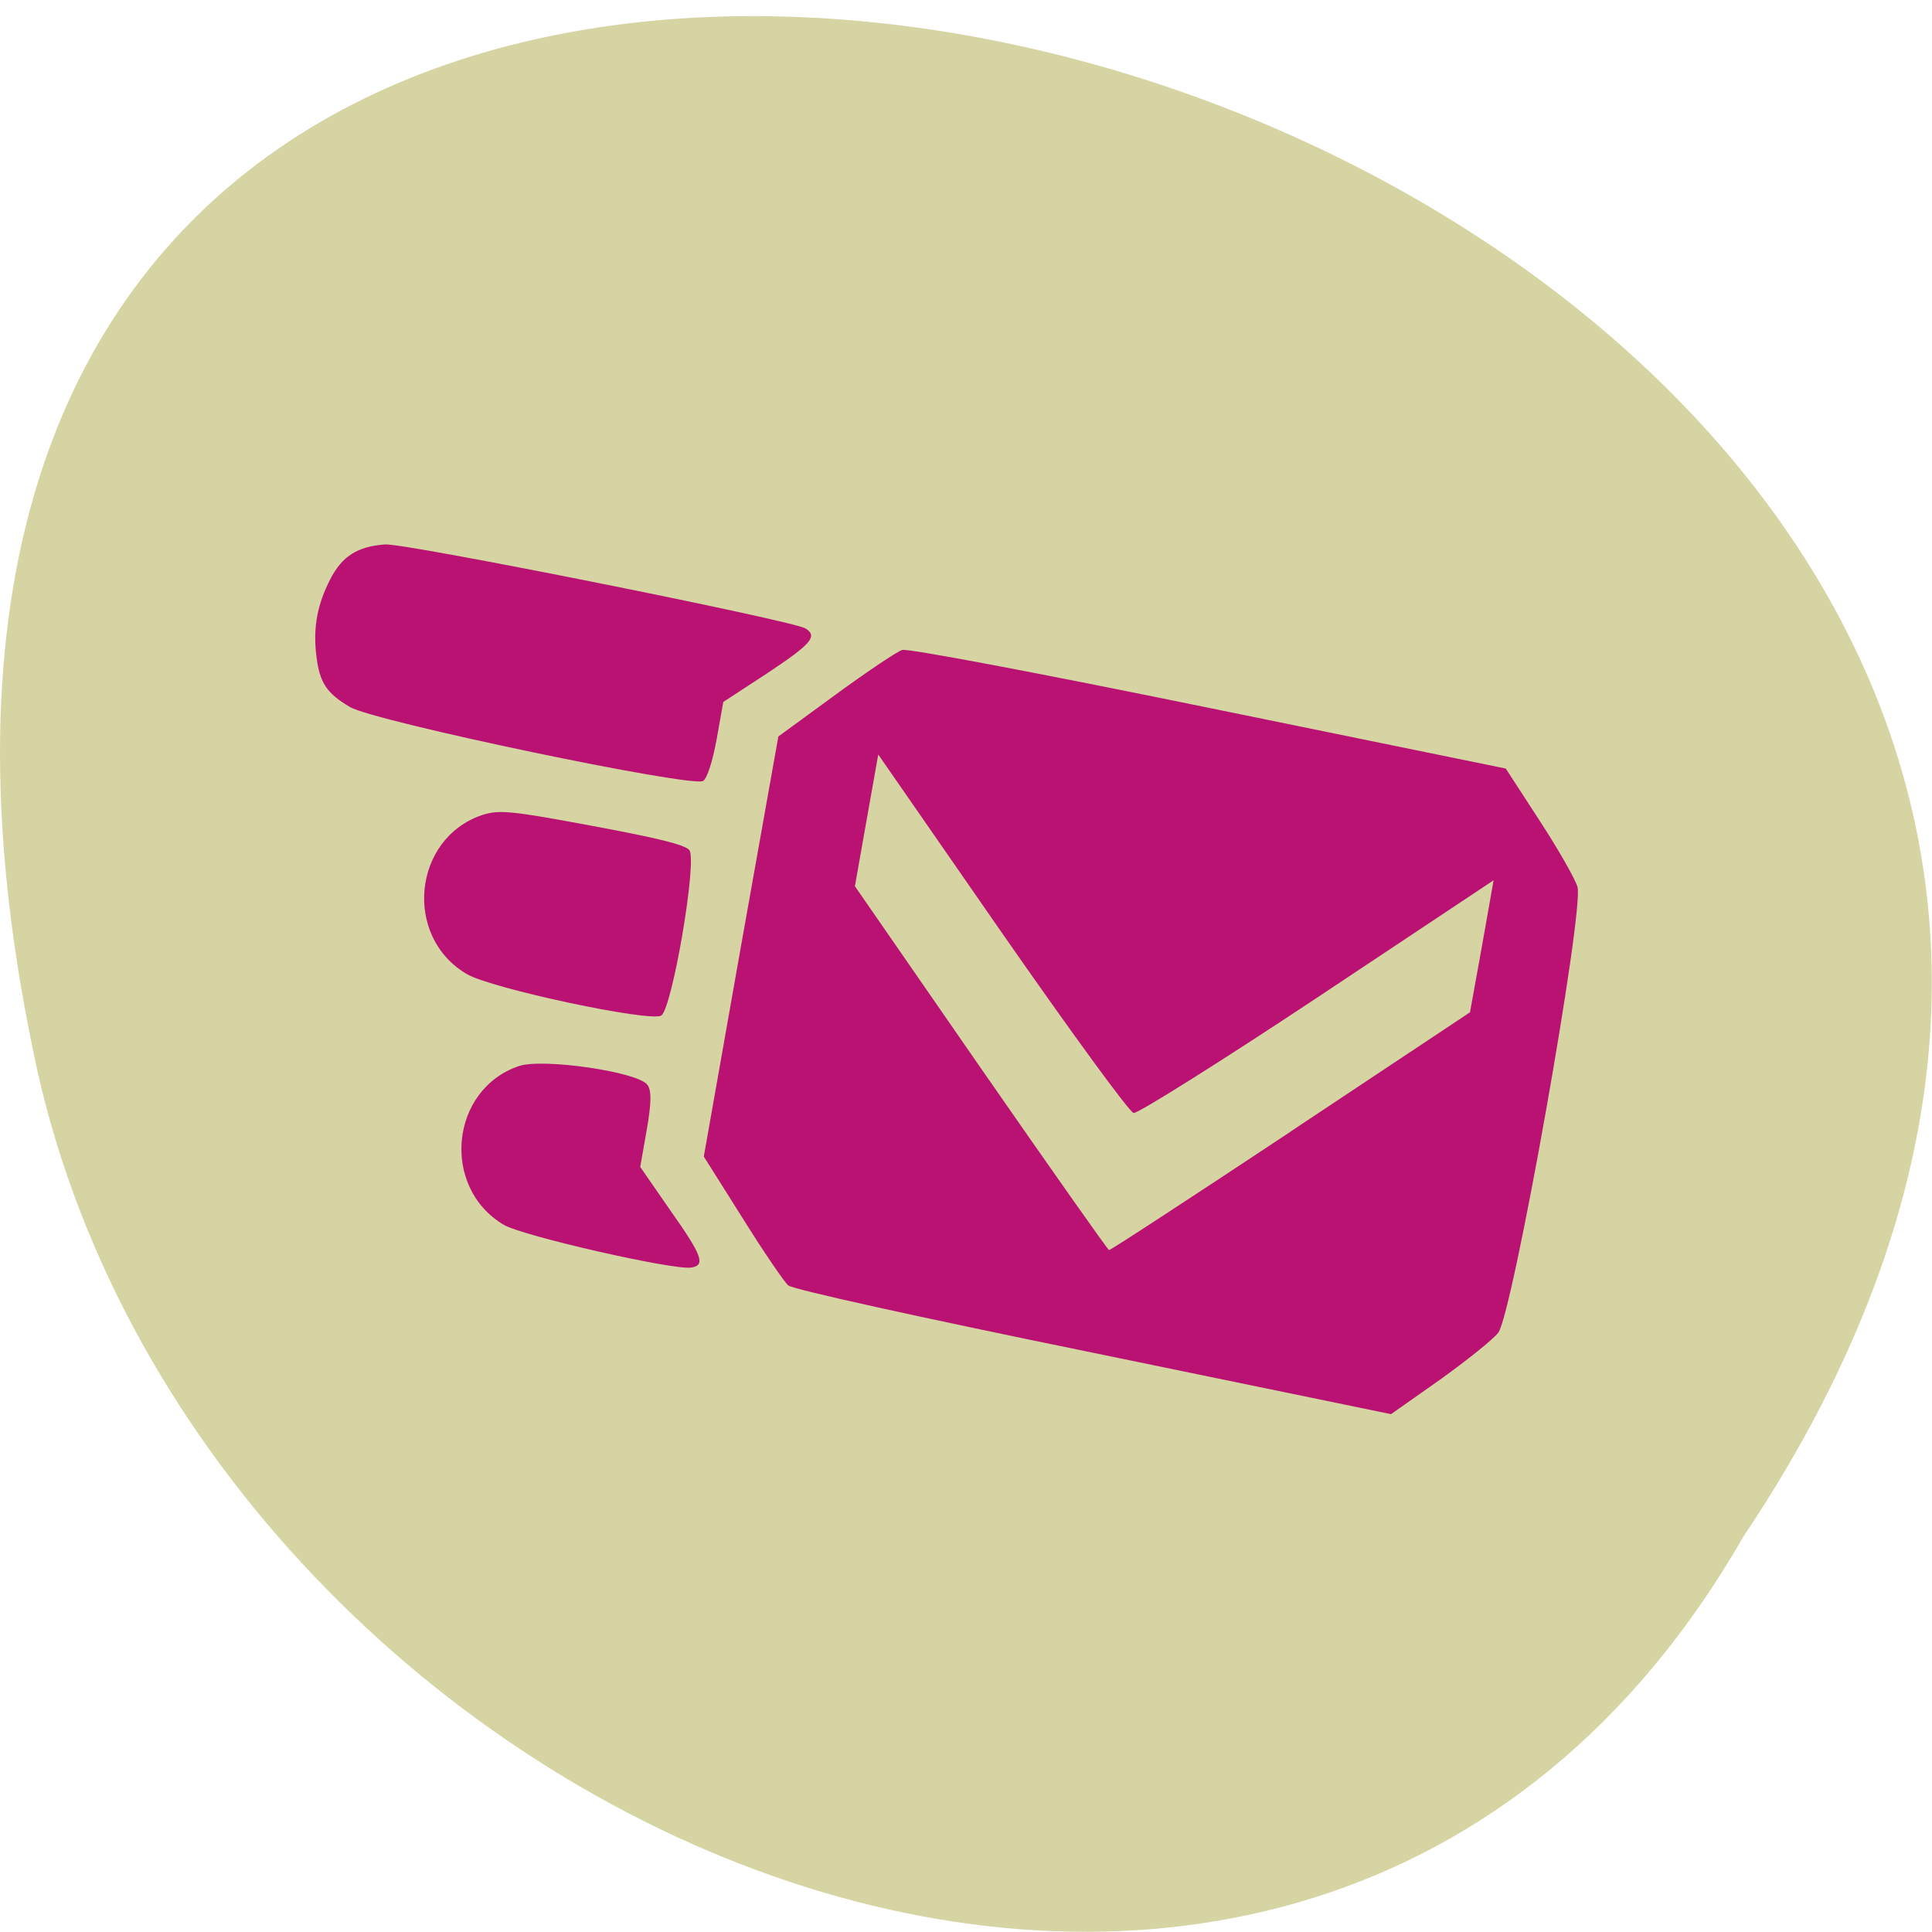 <svg xmlns="http://www.w3.org/2000/svg" viewBox="0 0 24 24"><path d="m 21.656 19.09 c 11.996 -17.891 -26.26 -28.906 -21.19 -5.781 c 2.156 9.559 15.691 15.359 21.19 5.781" fill="#d5d4a2"/><path d="m 6.258 15.215 c -0.785 -0.465 -0.668 -1.684 0.191 -1.973 c 0.293 -0.098 1.457 0.07 1.59 0.23 c 0.055 0.066 0.055 0.219 -0.004 0.559 l -0.082 0.465 l 0.379 0.547 c 0.395 0.559 0.434 0.676 0.254 0.703 c -0.219 0.035 -2.09 -0.391 -2.328 -0.531 m 3.535 0.754 c -0.051 -0.043 -0.309 -0.422 -0.57 -0.84 l -0.48 -0.762 l 0.461 -2.609 l 0.465 -2.609 l 0.711 -0.52 c 0.391 -0.285 0.762 -0.535 0.828 -0.555 c 0.07 -0.02 1.594 0.266 3.809 0.719 l 3.688 0.754 l 0.414 0.637 c 0.23 0.352 0.445 0.727 0.477 0.832 c 0.086 0.289 -0.805 5.305 -0.984 5.539 c -0.066 0.086 -0.395 0.348 -0.727 0.586 l -0.605 0.426 l -3.699 -0.762 c -2.199 -0.449 -3.734 -0.789 -3.785 -0.836 m 6.238 -1.914 l 2.227 -1.48 l 0.148 -0.82 l 0.145 -0.82 l -2.191 1.457 c -1.207 0.801 -2.234 1.445 -2.281 1.434 c -0.051 -0.008 -0.785 -1.016 -1.633 -2.234 l -1.539 -2.219 l -0.145 0.816 l -0.145 0.82 l 1.563 2.258 c 0.859 1.238 1.578 2.258 1.594 2.262 c 0.016 0.004 1.031 -0.66 2.258 -1.473 m -10.238 -1.957 c -0.789 -0.465 -0.668 -1.68 0.188 -1.973 c 0.215 -0.07 0.363 -0.055 1.371 0.133 c 0.816 0.152 1.152 0.234 1.207 0.301 c 0.102 0.121 -0.211 1.961 -0.348 2.055 c -0.133 0.086 -2.117 -0.336 -2.418 -0.516 m -1.449 -3.316 c -0.293 -0.172 -0.379 -0.305 -0.418 -0.637 c -0.043 -0.352 0.012 -0.637 0.172 -0.949 c 0.148 -0.289 0.34 -0.41 0.684 -0.434 c 0.254 -0.016 5.059 0.945 5.219 1.043 c 0.156 0.098 0.078 0.191 -0.477 0.559 l -0.543 0.355 l -0.082 0.461 c -0.051 0.277 -0.117 0.484 -0.168 0.52 c -0.137 0.086 -4.082 -0.738 -4.387 -0.918" fill="#b91272"/></svg>